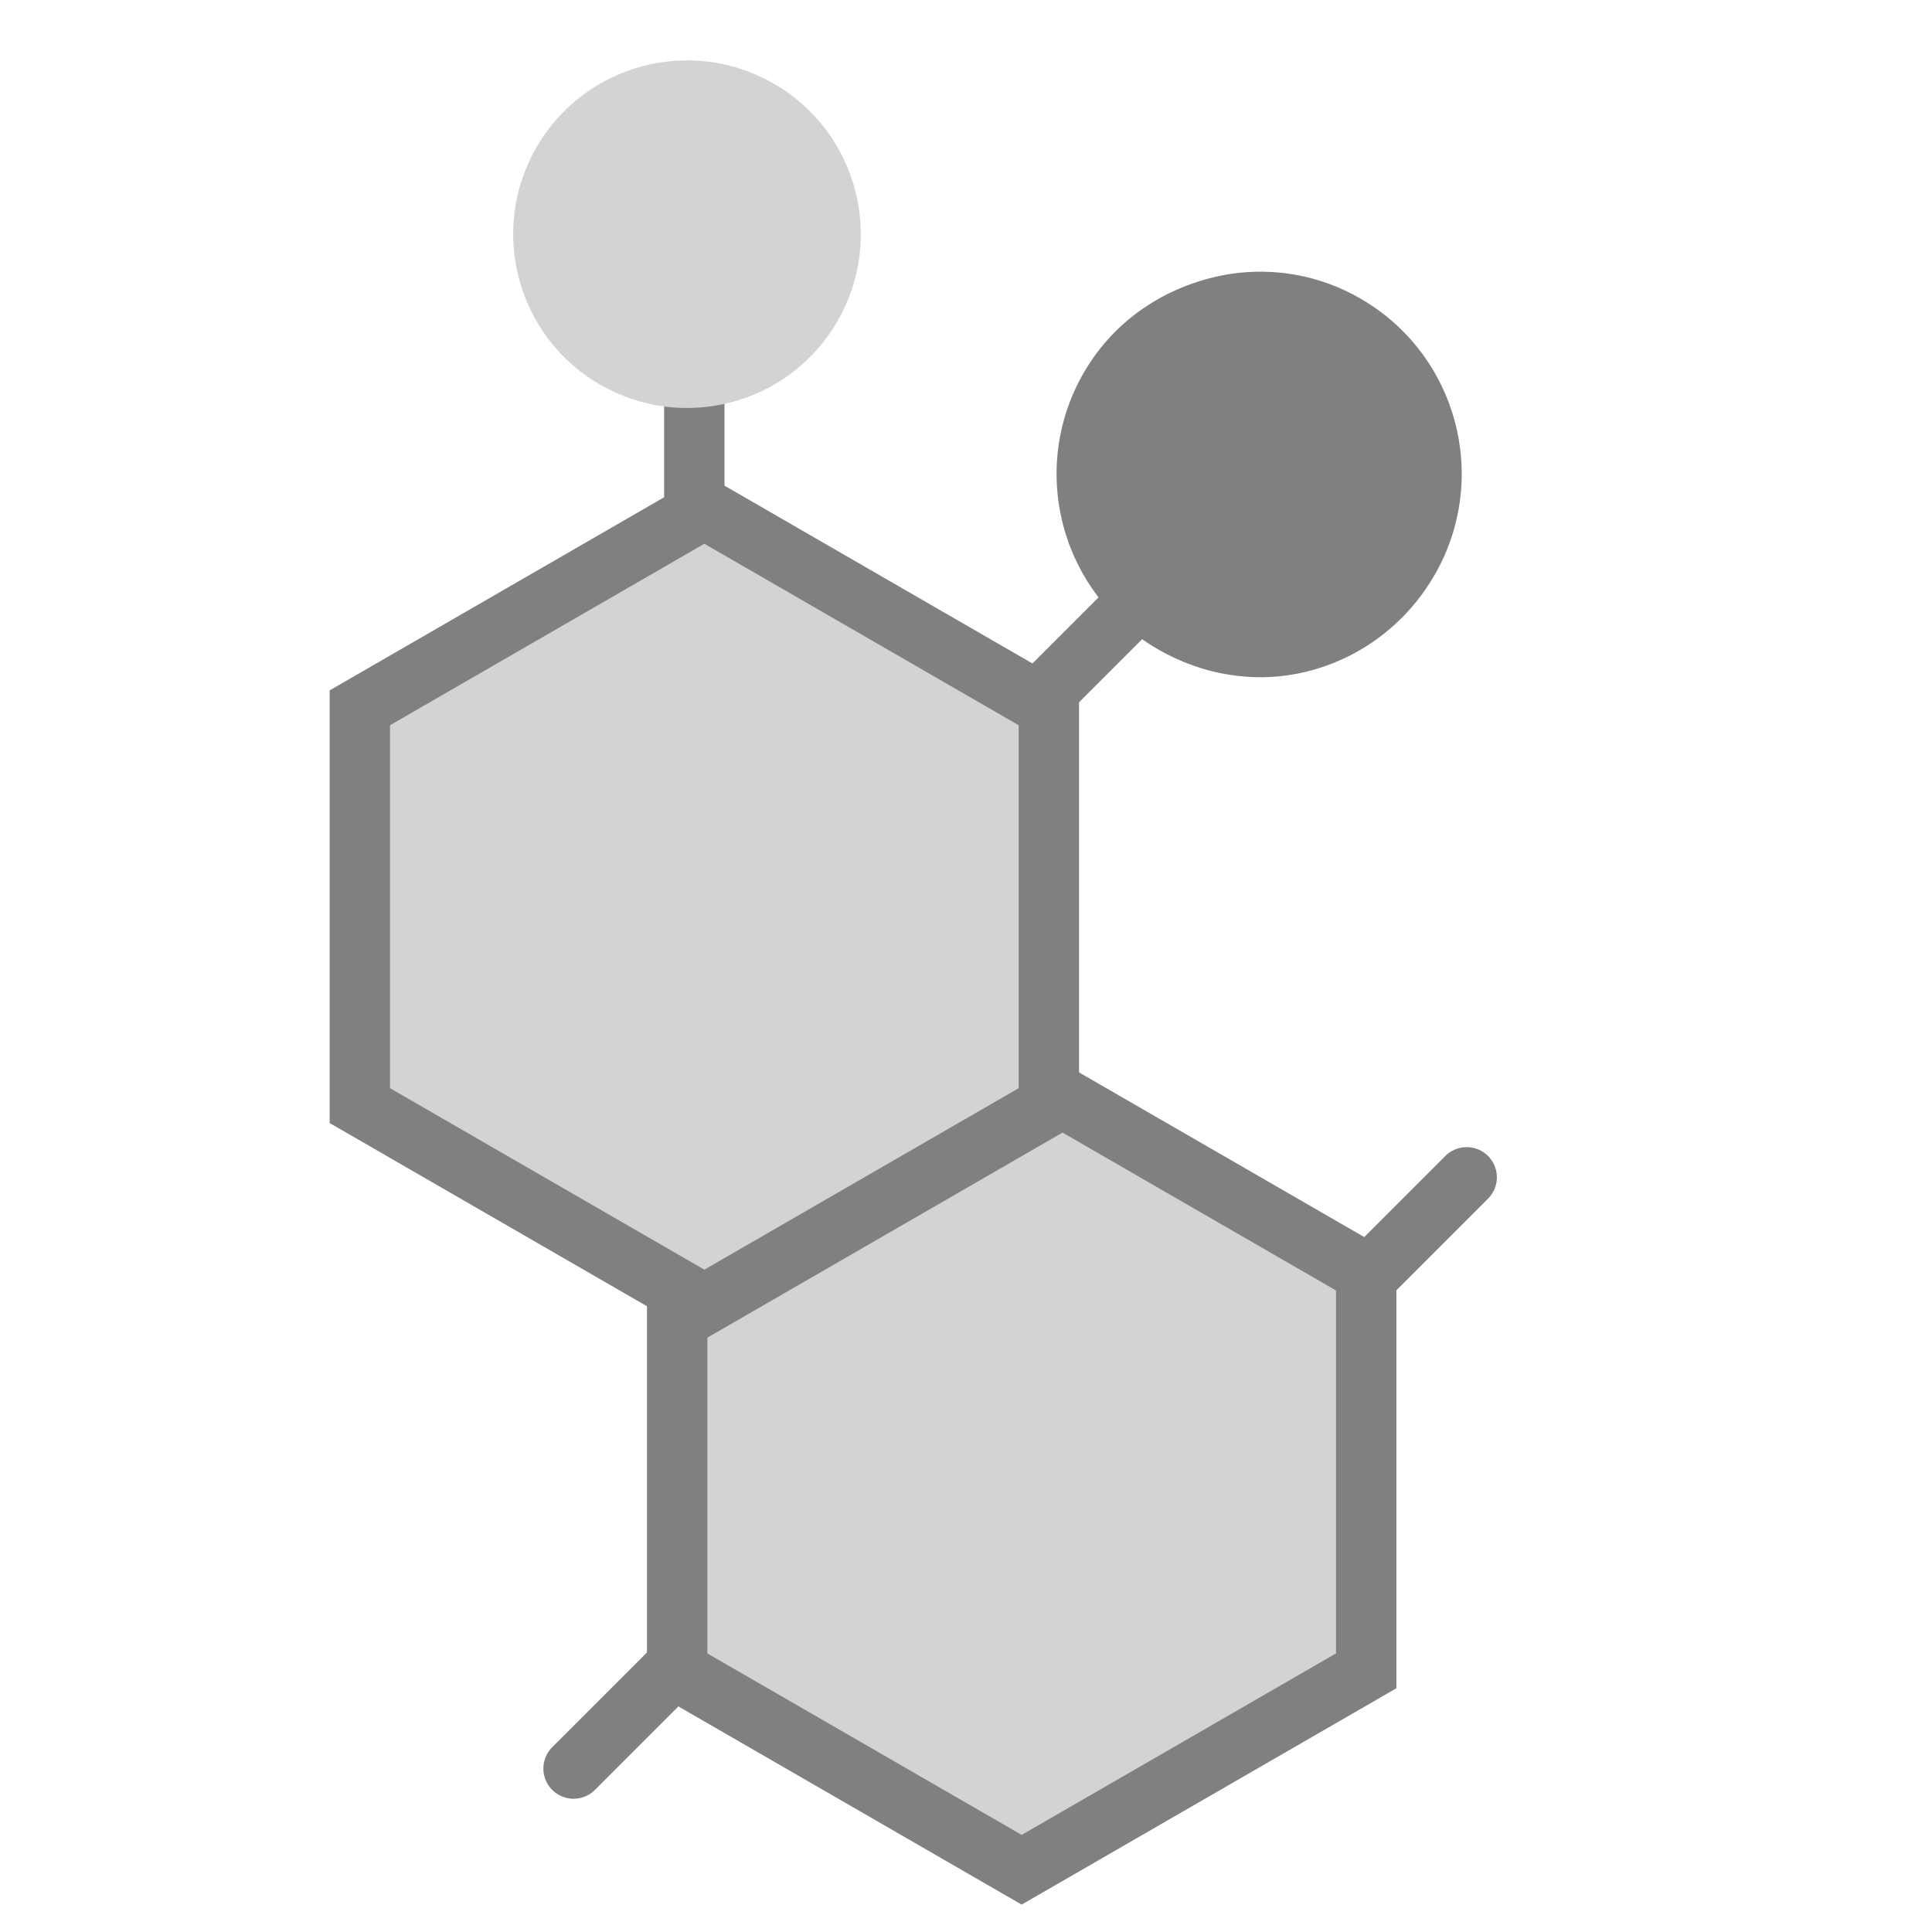 <svg width="64" height="64" viewBox="0 0 64 64" fill="none" xmlns="http://www.w3.org/2000/svg">
<line x1="33.84" y1="23.755" x2="42.426" y2="15.169" stroke="#808080" stroke-width="2" stroke-linecap="round"/>
<line x1="19" y1="58.586" x2="25.586" y2="52" stroke="#808080" stroke-width="2" stroke-linecap="round"/>
<line x1="42" y1="45.586" x2="48.586" y2="39" stroke="#808080" stroke-width="2" stroke-linecap="round"/>
<line x1="23" y1="17" x2="23" y2="11" stroke="#808080" stroke-width="2" stroke-linecap="round"/>
<path d="M22.432 42.171L33.844 35.582L45.257 42.171V55.349L33.844 61.938L22.432 55.349V42.171Z" fill="#D3D3D3" stroke="#808080" stroke-width="2"/>
<path fill-rule="evenodd" clip-rule="evenodd" d="M40.8 9.068C42.191 8.868 43.698 9.099 45.065 9.889C48.277 11.743 49.374 15.84 47.52 19.052C46.099 21.512 43.372 22.763 40.781 22.36C39.939 22.238 39.108 21.942 38.357 21.508C35.145 19.652 34.047 15.556 35.902 12.345C36.967 10.499 38.803 9.372 40.8 9.068" fill="#808080"/>
<path fill-rule="evenodd" clip-rule="evenodd" d="M27.744 10.637C26.154 13.39 22.633 14.333 19.88 12.743C17.125 11.154 16.183 7.633 17.771 4.88C19.361 2.127 22.882 1.182 25.637 2.773C28.39 4.361 29.333 7.884 27.744 10.637" fill="#D3D3D3"/>
<path d="M11.92 23.447L23.333 16.858L34.745 23.447V36.625L23.333 43.214L11.92 36.625V23.447Z" fill="#D3D3D3" stroke="#808080" stroke-width="2"/>
</svg>
